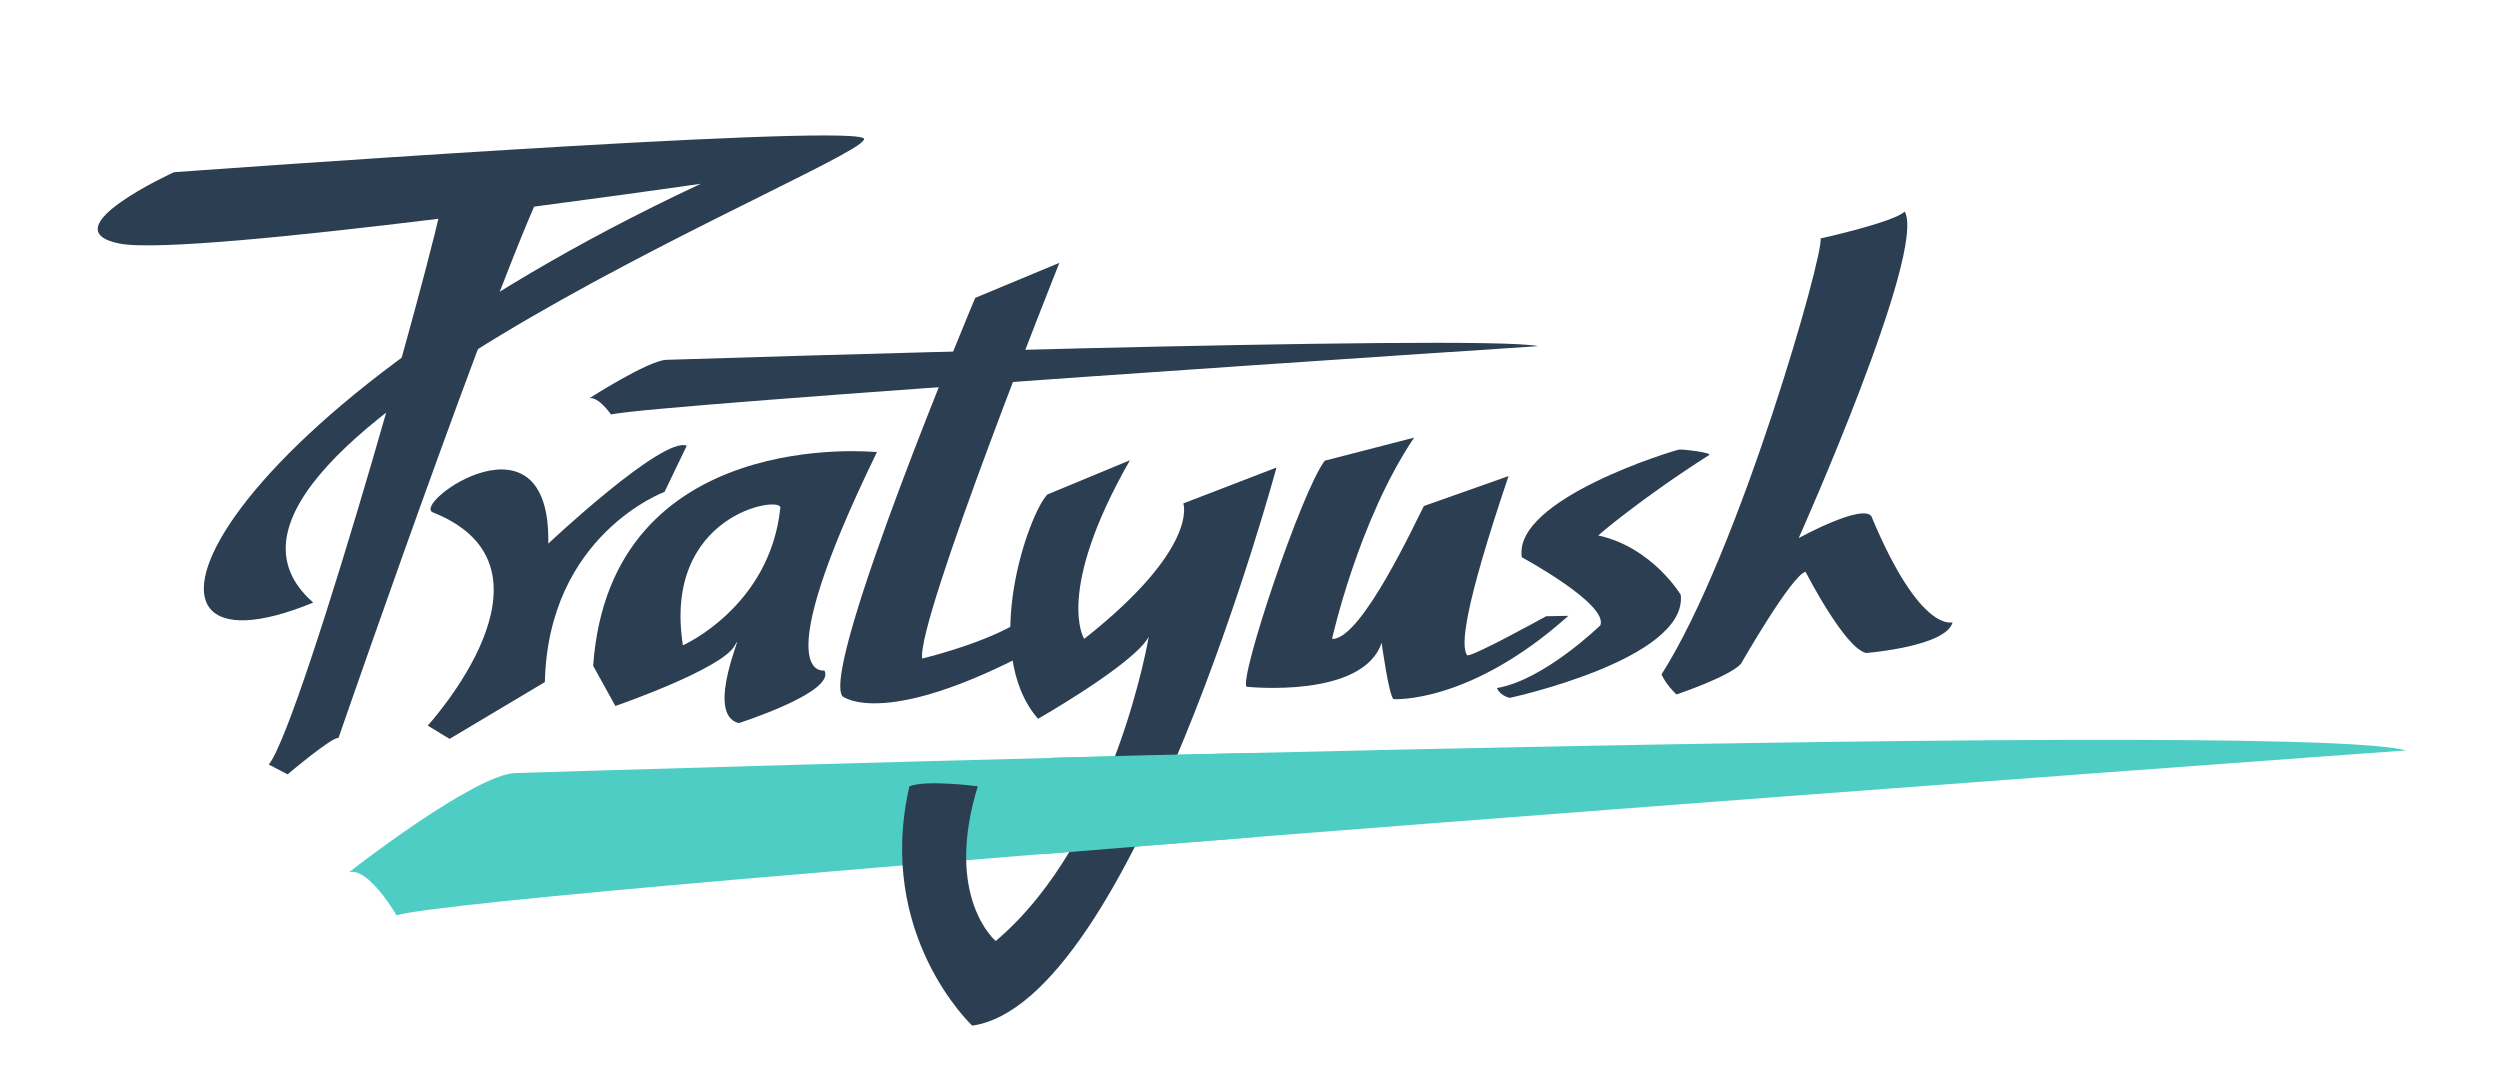 <?xml version="1.0" encoding="utf-8"?>
<!-- Generator: Adobe Illustrator 22.0.1, SVG Export Plug-In . SVG Version: 6.00 Build 0)  -->
<svg version="1.1" id="Layer_1" xmlns="http://www.w3.org/2000/svg" xmlns:xlink="http://www.w3.org/1999/xlink" x="0px" y="0px"
	 viewBox="0 0 585 252" style="enable-background:new 0 0 585 252;" xml:space="preserve">
<style type="text/css">
	.st0{fill:#2C3E51;}
	.st1{fill:#4ECDC4;}
</style>
<path class="st0" d="M101.3,119.9c-5.2-2.1,27.6-25.5,27,7.3c0,0,26.8-25.2,32.4-22.9l-5.2,10.8c0,0-27.2,10-28,44.5l-22.3,13.3
	l-5.1-3.1C100.1,169.7,134,132.9,101.3,119.9z"/>
<path class="st0" d="M205.2,105.8c0,0-62.4-6.5-66.4,50l5.2,9.4c0,0,24.9-8.6,27.9-14.1c3-5.5-7.4,16.1,1,18.1c0,0,22.8-7.3,20-12.3
	C193,156.8,178.8,160,205.2,105.8L205.2,105.8z M159.8,151c-4.8-30.7,23-35.1,22.8-32.2C180.2,142,159.8,151,159.8,151z"/>
<path class="st1" d="M120.6,180.9c0,0,414.7-13.1,442.4-5.3c0,0-452.4,32.7-470.2,38.6c0,0-6.5-11.3-11.1-10.1
	C81.7,204,111.2,181.1,120.6,180.9z"/>
<g>
	<path class="st0" d="M228.2,69.7c0,0-36.1,85.9-31.1,93.2c0,0,10.1,8.6,48.9-13.1l-3-9c-2.7,7.4-27.2,13.3-27.2,13.3
		c-1.4-8.8,32.1-92.6,32.1-92.6L228.2,69.7z"/>
	<path class="st0" d="M155.9,84.2c0,0,191.2-6.1,204-3.2c0,0-208.7,13.7-216.9,16c0,0-3-4.3-5.1-3.8
		C137.9,93.2,151.6,84.4,155.9,84.2z"/>
</g>
<path class="st0" d="M227.5,240c37.4-5.3,71.2-130.6,71.2-130.6l-21.8,8.4c0,0,3.8,10.4-23.2,31.7c0,0-7-10.8,10.7-41.8l-19.3,8
	c-4.3,4.3-15.9,36.7-2.2,52.5c0,0,22.6-12.9,25.9-19.2c0,0-7.9,47.6-35.8,71.2c0,0-12.2-10.2-4.2-36.2c0,0-12-1.6-16,0
	C204.8,218.8,227.5,240,227.5,240z"/>
<path class="st0" d="M310,107.8c-5.5,7.2-20.1,51-18.3,52.9c0,0,27.2,2.9,31.6-10.3c0,0,1.7,12.5,2.8,13.2c0,0,17.8,1.2,40.9-19.5
	l-5.2,0.1c0,0-17.9,9.9-18.5,9.1c-1.5-2.1-0.8-10.8,9.7-41.9l-19.8,7c-1.4,2.5-14.6,31.5-21.5,31.1c0,0,6.1-27.6,19.2-47.1
	L310,107.8z"/>
<path class="st0" d="M399.9,106.5c0.9-0.6-6.2-1.4-7-1.3s-38.9,11.5-36.8,25.2c0,0,20.2,10.9,18.4,15.9c0,0-13.1,12.8-24.2,14.7
	c0,0,0.5,1.7,3,2.3c0,0,41.6-9,40-24.1c0,0-6.6-11.1-19.3-13.9C373.9,125.3,383.9,116.7,399.9,106.5z"/>
<path class="st0" d="M426,55.8c1,3-19,73.5-37.2,102c0,0,1,2.4,3.5,4.7c0,0,12.5-4.2,15.1-7.2c0,0,11.9-20.8,15.1-21.5
	c0,0,9.2,18,14.2,19c0,0,18.8-1.5,20.2-7.2c0,0-7.5,2.8-19-24.8c-2.2-3-17,5.1-17,5.1s30-67.1,24.8-76.4C443.2,52,426,55.8,426,55.8
	z"/>
<g>
	<path class="st0" d="M40.7,40.3c0,0,154.7-11.3,161.3-8c6.7,3.3-170.7,72-128.7,108.7C21.8,162.2,46,98.2,164,43
		c0,0-119.3,17.3-136,14S40.7,40.3,40.7,40.3z"/>
	<path class="st0" d="M104.5,41.3c1,4.5-33.8,128-41.6,137.6l4.4,2.3c0,0,10.5-8.9,11.9-8.5c0,0,46-133,51.3-134.6L104.5,41.3z"/>
</g>
<path class="st1" d="M246.3,177.3c14.7-0.4,30.2-0.8,46-1.1l1.3,19.7c-16.9,1.3-33.7,2.7-49.8,4"/>
</svg>
